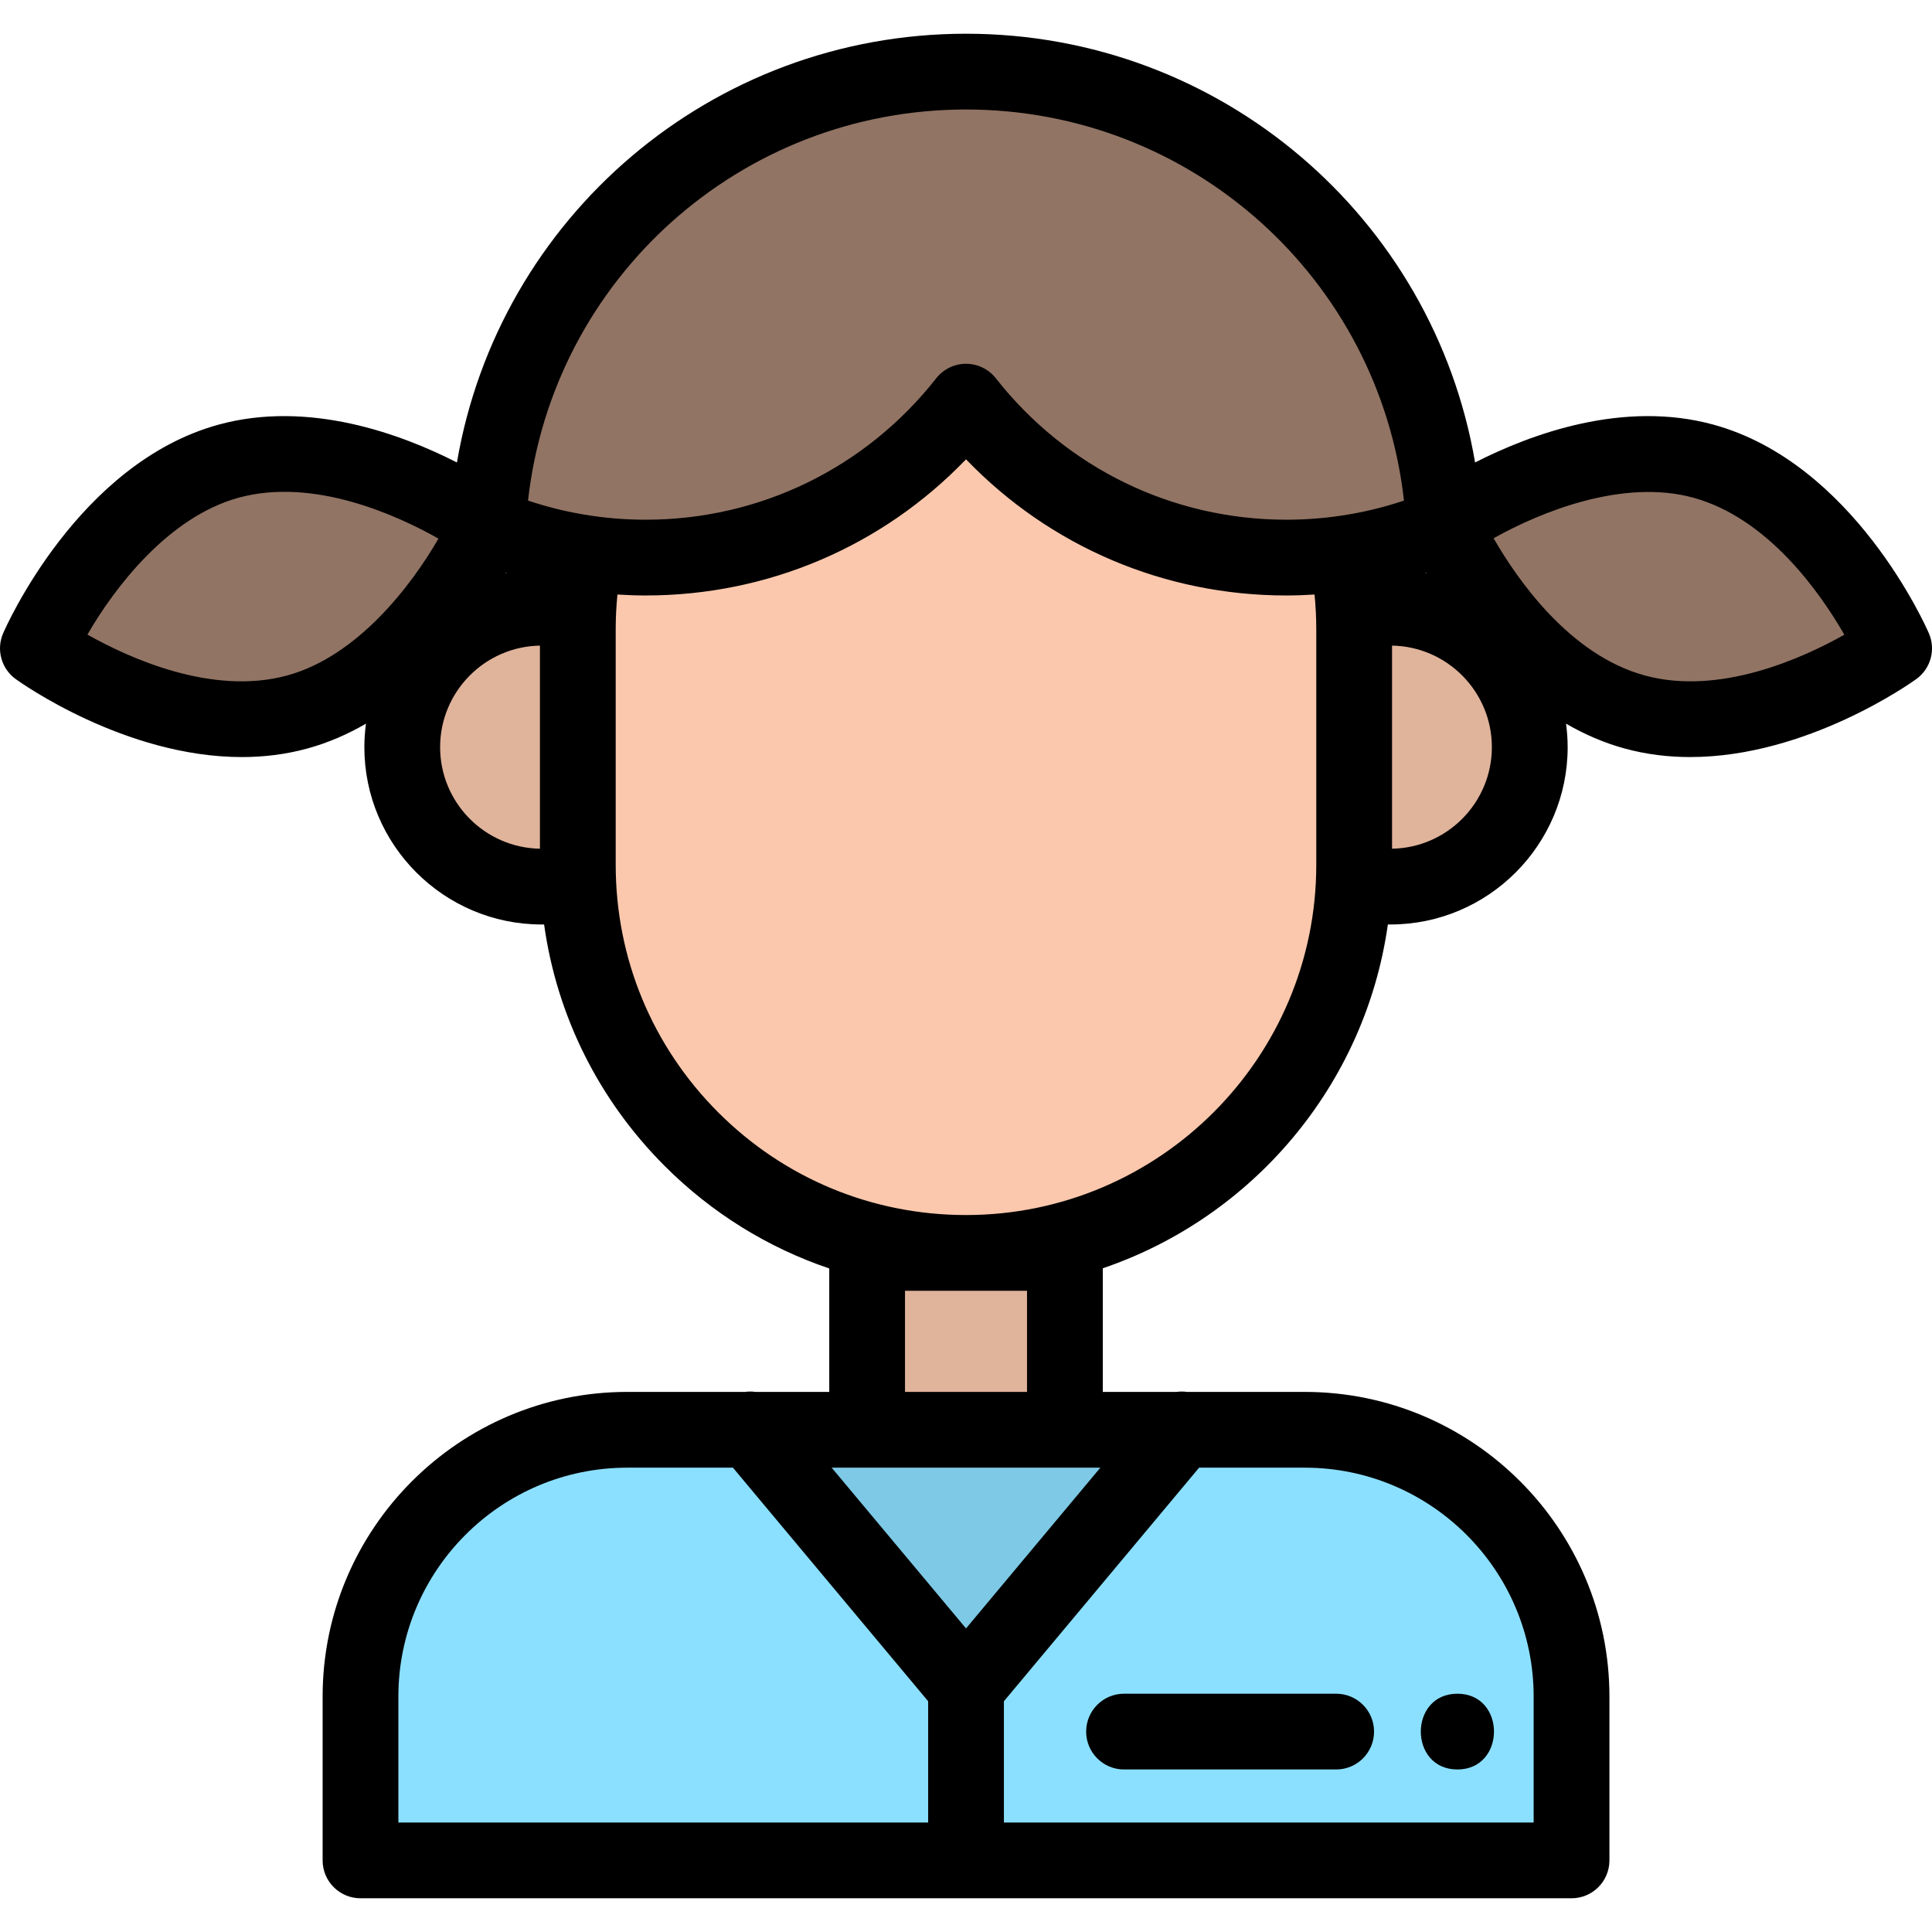 <?xml version="1.0" encoding="iso-8859-1"?>
<!-- Generator: Adobe Illustrator 19.0.0, SVG Export Plug-In . SVG Version: 6.00 Build 0)  -->
<svg version="1.1" id="Capa_1" xmlns="http://www.w3.org/2000/svg" xmlns:xlink="http://www.w3.org/1999/xlink" x="0px" y="0px"
	 viewBox="0 0 512.004 512.004" style="enable-background:new 0 0 512.004 512.004;" xml:space="preserve">
<rect x="227.789" y="330.03" style="fill:#E0B39B;" width="56.43" height="50.889"/>
<polygon style="fill:#7ECAE6;" points="194.633,376.904 317.378,376.904 256.01,450.34 "/>
<g>
	<path style="fill:#8CE0FF;" d="M93.526,495.035v-45.417c0-40.094,32.614-72.714,72.704-72.714h33.636l58.152,69.576v48.555
		L93.526,495.035L93.526,495.035z"/>
	<path style="fill:#8CE0FF;" d="M254.002,495.035V446.48l58.143-69.575h33.625c40.094,0,72.714,32.619,72.714,72.714v45.417H254.002
		z"/>
</g>
<g>
	<path style="fill:#917464;" d="M340.911,149.778c-33.096,0-63.895-14.591-84.901-40.126c-21.005,25.535-51.805,40.126-84.9,40.126
		c-5.465,0-10.943-0.406-16.282-1.207c-9.031-1.337-17.875-3.808-26.281-7.343l-1.297-0.545l0.07-1.405
		C130.749,70.694,187.273,16.971,256,16.971c68.738,0,125.26,53.729,128.679,122.317l0.07,1.406l-1.299,0.544
		c-8.454,3.545-17.297,6.012-26.285,7.333C351.854,149.371,346.384,149.778,340.911,149.778z"/>
	<path style="fill:#917464;" d="M447.945,192.605c-5.337,0-10.48-0.67-15.286-1.989c-33.482-9.184-51.095-49.039-51.828-50.731
		l-0.643-1.481l1.308-0.945c1.082-0.782,26.826-19.16,55.195-19.16c5.332,0,10.47,0.668,15.271,1.985
		c33.483,9.194,51.103,49.048,51.838,50.74l0.643,1.481l-1.308,0.946C502.054,174.233,476.313,192.605,447.945,192.605z"/>
</g>
<path style="fill:#E0B39B;" d="M356.864,236.968v-77.924h11.586c21.518,0,38.962,17.444,38.962,38.962l0,0
	c0,21.518-17.444,38.962-38.962,38.962L356.864,236.968L356.864,236.968z"/>
<path style="fill:#FBC8AD;" d="M256,334.047c-28.006,0-54.346-10.909-74.163-30.716c-19.807-19.818-30.716-46.156-30.716-74.163
	v-62.323c0-6.967,0.686-13.916,2.036-20.654l0.375-1.874l1.891,0.283c5.141,0.772,10.419,1.163,15.685,1.163
	c32.695,0,63.064-14.782,83.322-40.554l1.578-2.008l1.578,2.008c20.259,25.773,50.629,40.554,83.323,40.554
	c5.273,0,10.542-0.392,15.664-1.163l2.307-0.347v2.144c1.325,6.666,1.997,13.545,1.997,20.448v62.323
	C360.879,286.998,313.83,334.047,256,334.047z"/>
<path style="fill:#E0B39B;" d="M143.551,236.968c-21.518,0-38.962-17.444-38.962-38.962l0,0c0-21.518,17.444-38.962,38.962-38.962
	h11.586v77.924L143.551,236.968L143.551,236.968z"/>
<path style="fill:#917464;" d="M64.055,192.605c-28.371,0-54.108-18.372-55.191-19.154l-1.308-0.945l0.643-1.481
	c0.734-1.693,18.356-41.546,51.838-50.74c4.801-1.317,9.939-1.985,15.271-1.985c28.374,0,54.113,18.378,55.195,19.16l1.307,0.945
	l-0.642,1.481c-0.733,1.693-18.347,41.547-51.828,50.731C74.535,191.935,69.392,192.605,64.055,192.605z"/>
<path d="M4.159,179.96c1.368,0.99,29.011,20.671,59.934,20.671c5.726,0,11.569-0.676,17.375-2.27h-0.003
	c5.581-1.531,10.752-3.812,15.519-6.583c-0.271,2.039-0.426,4.115-0.426,6.227c0,25.912,21.081,46.993,46.994,46.993h0.641
	c3.369,24.149,14.421,46.456,31.968,64.013c12.479,12.473,27.362,21.661,43.6,27.145v32.716h-19.514
	c-0.935-0.132-1.884-0.134-2.824,0h-31.191c-44.518,0-80.735,36.222-80.735,80.745v43.409c0,5.545,4.496,10.039,10.039,10.039
	h320.941c5.544,0,10.039-4.495,10.039-10.039v-43.409c0-44.523-36.222-80.745-80.745-80.745h-31.184
	c-0.939-0.132-1.887-0.132-2.82,0h-19.514v-32.764c39.706-13.497,69.541-48.527,75.544-91.11h0.655
	c25.912,0,46.993-21.081,46.993-46.994c0-2.112-0.154-4.187-0.425-6.226c4.766,2.77,9.936,5.051,15.516,6.581
	c5.808,1.594,11.646,2.27,17.375,2.27c30.92-0.001,58.566-19.681,59.934-20.671c3.82-2.761,5.204-7.806,3.329-12.13
	c-0.797-1.836-19.93-45.089-57.082-55.291c-23.893-6.554-48.334,2.448-63.18,10.022C379.859,57.671,323.47,8.938,256,8.938
	c-67.464,0-123.854,48.734-134.907,113.623c-14.847-7.575-39.288-16.576-63.184-10.022c-37.15,10.202-56.283,53.454-57.08,55.29
	C-1.045,172.153,0.339,177.199,4.159,179.96z M134.064,151.851c0.081,0.027,0.162,0.053,0.243,0.08
	c-0.107,0.021-0.217,0.041-0.324,0.063C134.01,151.946,134.037,151.898,134.064,151.851z M116.636,198.006
	c0-14.687,11.824-26.664,26.454-26.911v53.822C128.46,224.67,116.636,212.693,116.636,198.006z M291.609,388.951l-35.601,42.601
	l-35.607-42.601H291.609z M105.573,449.618c0-33.452,27.21-60.667,60.657-60.667h28.006l51.735,61.9v32.136H105.573
	C105.573,482.987,105.573,449.618,105.573,449.618z M406.437,449.618v33.37H266.049v-32.136l51.729-61.901h27.993
	C379.222,388.951,406.437,416.166,406.437,449.618z M272.173,342.078v26.795h-32.336v-26.795H272.173z M256,322
	c-24.79,0-48.105-9.656-65.643-27.186c-17.533-17.542-27.189-40.855-27.189-65.647v-62.323c0-3.109,0.156-6.212,0.46-9.288
	c2.489,0.157,4.985,0.253,7.481,0.253c32.383,0,62.719-13.018,84.9-36.083c22.185,23.065,52.518,36.083,84.901,36.083
	c2.492,0,4.98-0.095,7.46-0.252c0.305,3.074,0.46,6.177,0.46,9.287v62.323C348.832,280.355,307.188,322,256,322z M377.939,151.855
	c0.026,0.046,0.052,0.093,0.079,0.14c-0.104-0.021-0.209-0.041-0.314-0.062C377.782,151.907,377.861,151.881,377.939,151.855z
	 M368.911,224.917v-53.822c14.629,0.247,26.454,12.225,26.454,26.912C395.364,212.693,383.54,224.67,368.911,224.917z
	 M448.773,131.901c19.806,5.438,33.633,25.238,40.003,36.304c-11.133,6.268-33.129,16.23-52.927,10.793c-0.001,0-0.002,0-0.002,0
	c-19.837-5.441-33.671-25.294-40.024-36.348C408.284,135.643,430.118,126.785,448.773,131.901z M256,29.017
	c59.878,0,109.528,44.967,116.066,103.646c-5.438,1.824-11.014,3.16-16.652,3.99c-0.012,0.001-0.023,0.003-0.035,0.005
	c-4.726,0.712-9.594,1.073-14.467,1.073c-30.215,0-58.283-13.663-77.009-37.486c-1.903-2.421-4.814-3.835-7.893-3.835
	c-3.08,0-5.989,1.414-7.893,3.835c-18.724,23.823-46.793,37.486-77.008,37.486c-4.87,0-9.746-0.361-14.513-1.076
	c-5.665-0.838-11.244-2.178-16.662-3.996C146.481,73.984,196.131,29.017,256,29.017z M63.224,131.902
	c19.84-5.441,41.869,4.57,52.976,10.832c-7.137,12.385-21.388,31.146-40.046,36.265c0,0-0.002,0-0.003,0
	c-19.834,5.449-41.871-4.56-52.98-10.823C30.309,155.788,44.565,137.026,63.224,131.902z"/>
<path d="M287.844,458.894c0,5.545,4.496,10.039,10.039,10.039h56.219c5.544,0,10.039-4.495,10.039-10.039
	s-4.496-10.039-10.039-10.039h-56.219C292.339,448.855,287.844,453.349,287.844,458.894z"/>
<path d="M386.228,468.933c12.919,0,12.941-20.078,0-20.078C373.309,448.855,373.288,468.933,386.228,468.933z"/>
<g>
</g>
<g>
</g>
<g>
</g>
<g>
</g>
<g>
</g>
<g>
</g>
<g>
</g>
<g>
</g>
<g>
</g>
<g>
</g>
<g>
</g>
<g>
</g>
<g>
</g>
<g>
</g>
<g>
</g>
</svg>
